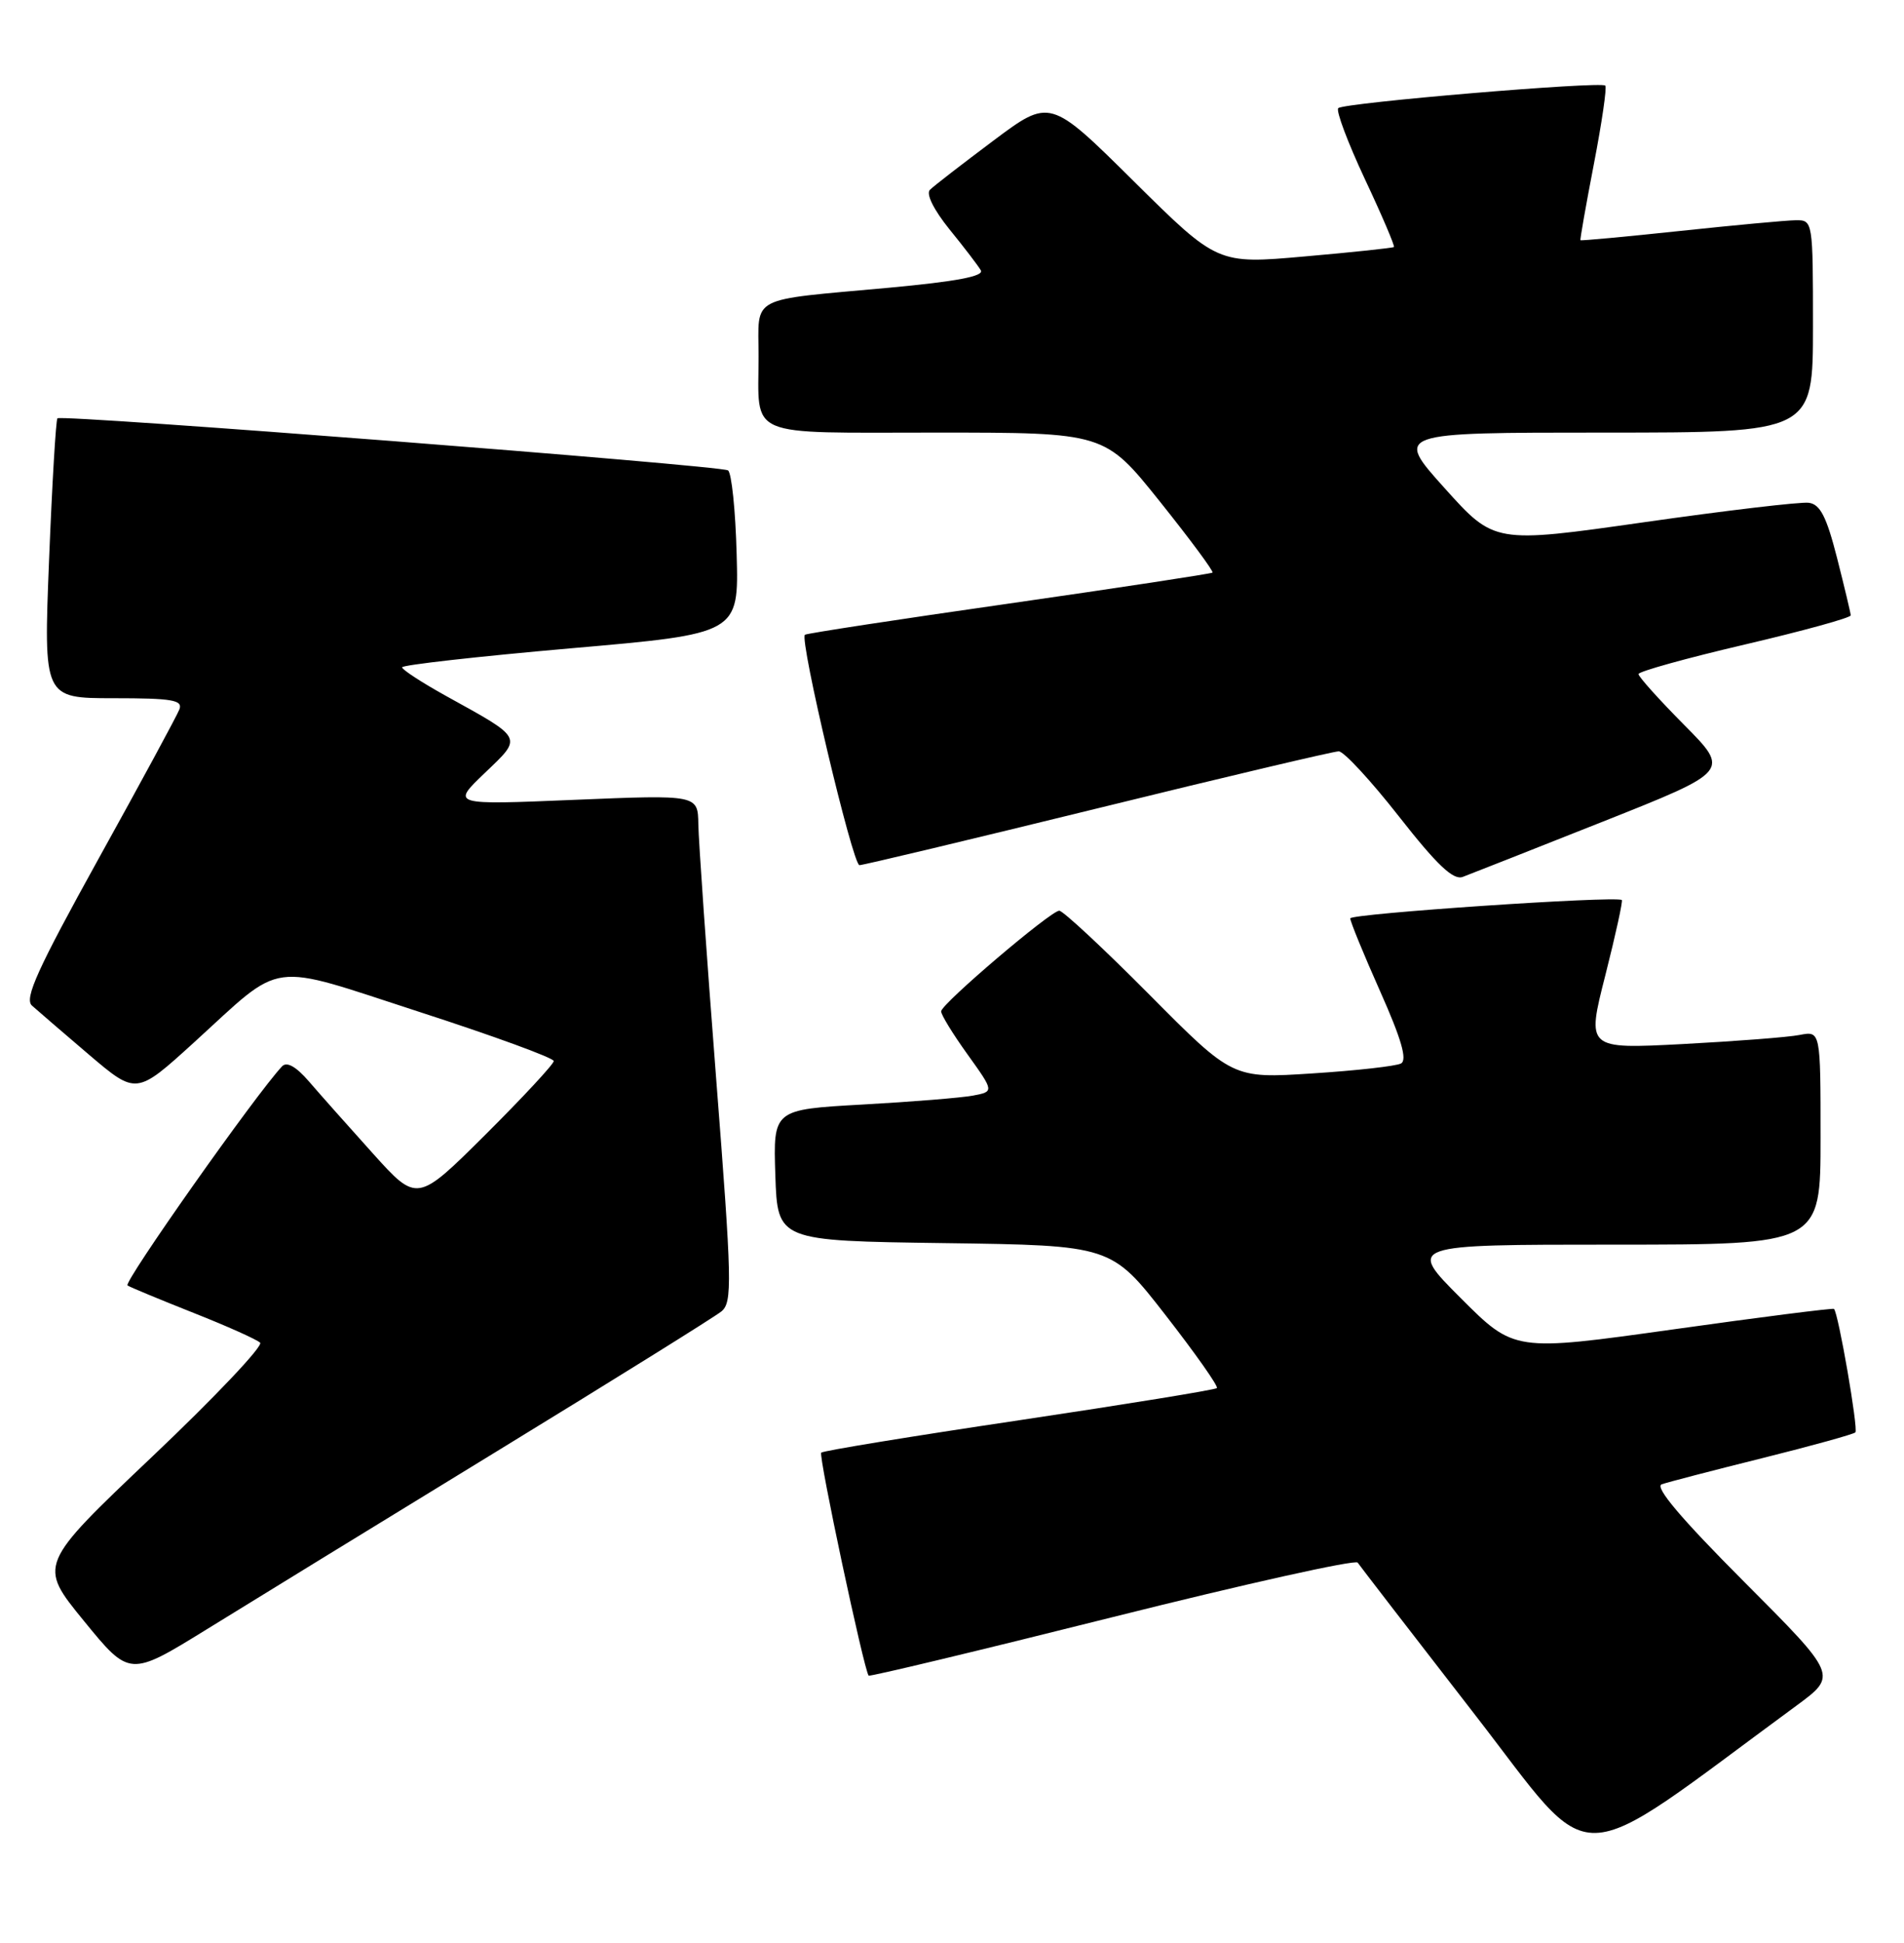 <?xml version="1.0" encoding="UTF-8" standalone="no"?>
<!DOCTYPE svg PUBLIC "-//W3C//DTD SVG 1.1//EN" "http://www.w3.org/Graphics/SVG/1.1/DTD/svg11.dtd" >
<svg xmlns="http://www.w3.org/2000/svg" xmlns:xlink="http://www.w3.org/1999/xlink" version="1.1" viewBox="0 0 251 256">
 <g >
 <path fill="currentColor"
d=" M 236.87 224.71 C 242.23 220.76 242.23 220.76 229.92 208.42 C 221.61 200.09 218.08 195.92 219.06 195.58 C 219.85 195.30 225.82 193.75 232.33 192.13 C 238.83 190.51 244.35 188.98 244.59 188.74 C 245.00 188.33 242.34 172.97 241.77 172.47 C 241.62 172.34 232.08 173.55 220.56 175.17 C 199.62 178.10 199.62 178.10 192.57 171.05 C 185.52 164.00 185.52 164.00 212.76 164.00 C 240.00 164.00 240.00 164.00 240.00 149.92 C 240.00 135.84 240.00 135.84 237.25 136.37 C 235.74 136.67 228.80 137.20 221.83 137.57 C 209.15 138.23 209.15 138.23 211.63 128.50 C 212.99 123.14 213.96 118.69 213.80 118.59 C 212.85 118.03 178.00 120.39 178.00 121.01 C 178.00 121.43 179.77 125.75 181.94 130.62 C 184.75 136.92 185.54 139.67 184.69 140.13 C 184.04 140.48 178.78 141.07 173.00 141.44 C 162.50 142.12 162.50 142.12 151.52 131.06 C 145.48 124.98 140.13 120.00 139.64 120.00 C 138.53 120.00 124.16 132.22 124.07 133.25 C 124.03 133.66 125.59 136.21 127.53 138.91 C 131.06 143.83 131.06 143.83 128.28 144.36 C 126.75 144.65 120.20 145.18 113.71 145.54 C 101.93 146.20 101.93 146.20 102.21 154.85 C 102.50 163.50 102.50 163.50 124.50 163.80 C 146.50 164.10 146.50 164.10 153.66 173.30 C 157.60 178.36 160.64 182.68 160.42 182.90 C 160.20 183.13 148.48 185.03 134.36 187.14 C 120.25 189.24 108.50 191.16 108.26 191.41 C 107.87 191.80 113.88 219.99 114.51 220.79 C 114.64 220.95 129.08 217.49 146.60 213.10 C 164.12 208.71 178.69 205.47 178.98 205.90 C 179.27 206.33 186.17 215.28 194.33 225.80 C 210.70 246.89 206.52 246.99 236.87 224.71 Z  M 65.50 191.23 C 80.90 181.81 94.22 173.52 95.10 172.80 C 96.56 171.61 96.50 168.97 94.40 142.00 C 93.14 125.78 92.09 110.75 92.06 108.61 C 92.00 104.72 92.00 104.72 75.75 105.39 C 59.50 106.07 59.50 106.07 63.89 101.87 C 68.93 97.05 69.10 97.40 58.76 91.68 C 55.61 89.93 53.02 88.25 53.01 87.93 C 53.01 87.62 62.99 86.50 75.20 85.43 C 97.40 83.50 97.40 83.50 97.11 73.01 C 96.96 67.23 96.44 62.27 95.97 61.98 C 94.92 61.33 8.08 54.58 7.57 55.12 C 7.37 55.33 6.87 63.71 6.47 73.75 C 5.74 92.00 5.74 92.00 14.98 92.00 C 22.69 92.00 24.12 92.24 23.65 93.47 C 23.34 94.28 18.55 103.13 13.00 113.14 C 4.94 127.70 3.18 131.58 4.21 132.50 C 4.92 133.14 8.31 136.05 11.73 138.97 C 17.97 144.27 17.97 144.27 25.54 137.39 C 37.60 126.41 35.01 126.76 55.36 133.36 C 65.06 136.50 73.00 139.40 73.00 139.81 C 73.00 140.21 68.95 144.57 64.00 149.50 C 54.99 158.46 54.99 158.46 49.15 151.98 C 45.94 148.42 42.15 144.15 40.73 142.50 C 39.04 140.54 37.81 139.85 37.19 140.50 C 33.76 144.14 16.21 169.01 16.81 169.38 C 17.22 169.64 21.15 171.26 25.53 173.00 C 29.91 174.73 33.86 176.50 34.29 176.92 C 34.73 177.34 28.33 184.10 20.06 191.94 C 5.03 206.20 5.03 206.20 11.06 213.58 C 17.09 220.96 17.09 220.96 27.30 214.66 C 32.91 211.19 50.10 200.65 65.50 191.23 Z  M 211.28 108.27 C 228.06 101.61 228.06 101.61 222.03 95.53 C 218.71 92.18 216.00 89.17 216.00 88.82 C 216.00 88.48 222.30 86.73 230.00 84.93 C 237.70 83.13 243.99 81.40 243.98 81.08 C 243.96 80.76 243.15 77.35 242.17 73.50 C 240.78 68.07 239.95 66.44 238.44 66.25 C 237.37 66.11 227.61 67.26 216.75 68.81 C 197.00 71.62 197.00 71.62 190.43 64.31 C 183.86 57.00 183.86 57.00 211.43 57.00 C 239.00 57.00 239.00 57.00 239.00 43.00 C 239.00 29.14 238.98 29.00 236.75 29.02 C 235.51 29.03 228.65 29.67 221.50 30.43 C 214.35 31.19 208.43 31.74 208.35 31.65 C 208.27 31.57 209.07 27.05 210.12 21.60 C 211.17 16.16 211.85 11.51 211.62 11.28 C 211.02 10.69 177.12 13.54 176.42 14.25 C 176.09 14.57 177.67 18.77 179.92 23.58 C 182.18 28.38 183.90 32.42 183.76 32.55 C 183.62 32.67 178.32 33.24 172.00 33.79 C 160.50 34.81 160.50 34.81 149.46 23.88 C 138.42 12.95 138.42 12.95 130.96 18.53 C 126.86 21.60 123.09 24.51 122.59 25.01 C 122.05 25.55 123.09 27.64 125.16 30.21 C 127.08 32.57 128.94 35.00 129.30 35.62 C 129.75 36.40 126.07 37.09 117.23 37.91 C 98.47 39.63 100.00 38.83 100.00 46.94 C 100.00 57.85 98.01 57.00 123.42 57.00 C 145.63 57.00 145.63 57.00 152.90 66.08 C 156.90 71.08 160.02 75.29 159.84 75.45 C 159.65 75.60 147.57 77.44 133.00 79.53 C 118.42 81.61 106.32 83.46 106.11 83.64 C 105.36 84.24 112.41 114.00 113.30 114.00 C 113.79 114.00 127.93 110.62 144.73 106.50 C 161.53 102.37 175.82 99.00 176.48 99.00 C 177.15 99.00 180.72 102.86 184.42 107.58 C 189.43 113.97 191.57 116.00 192.82 115.55 C 193.74 115.21 202.05 111.93 211.28 108.27 Z "/>
</g>
</svg>